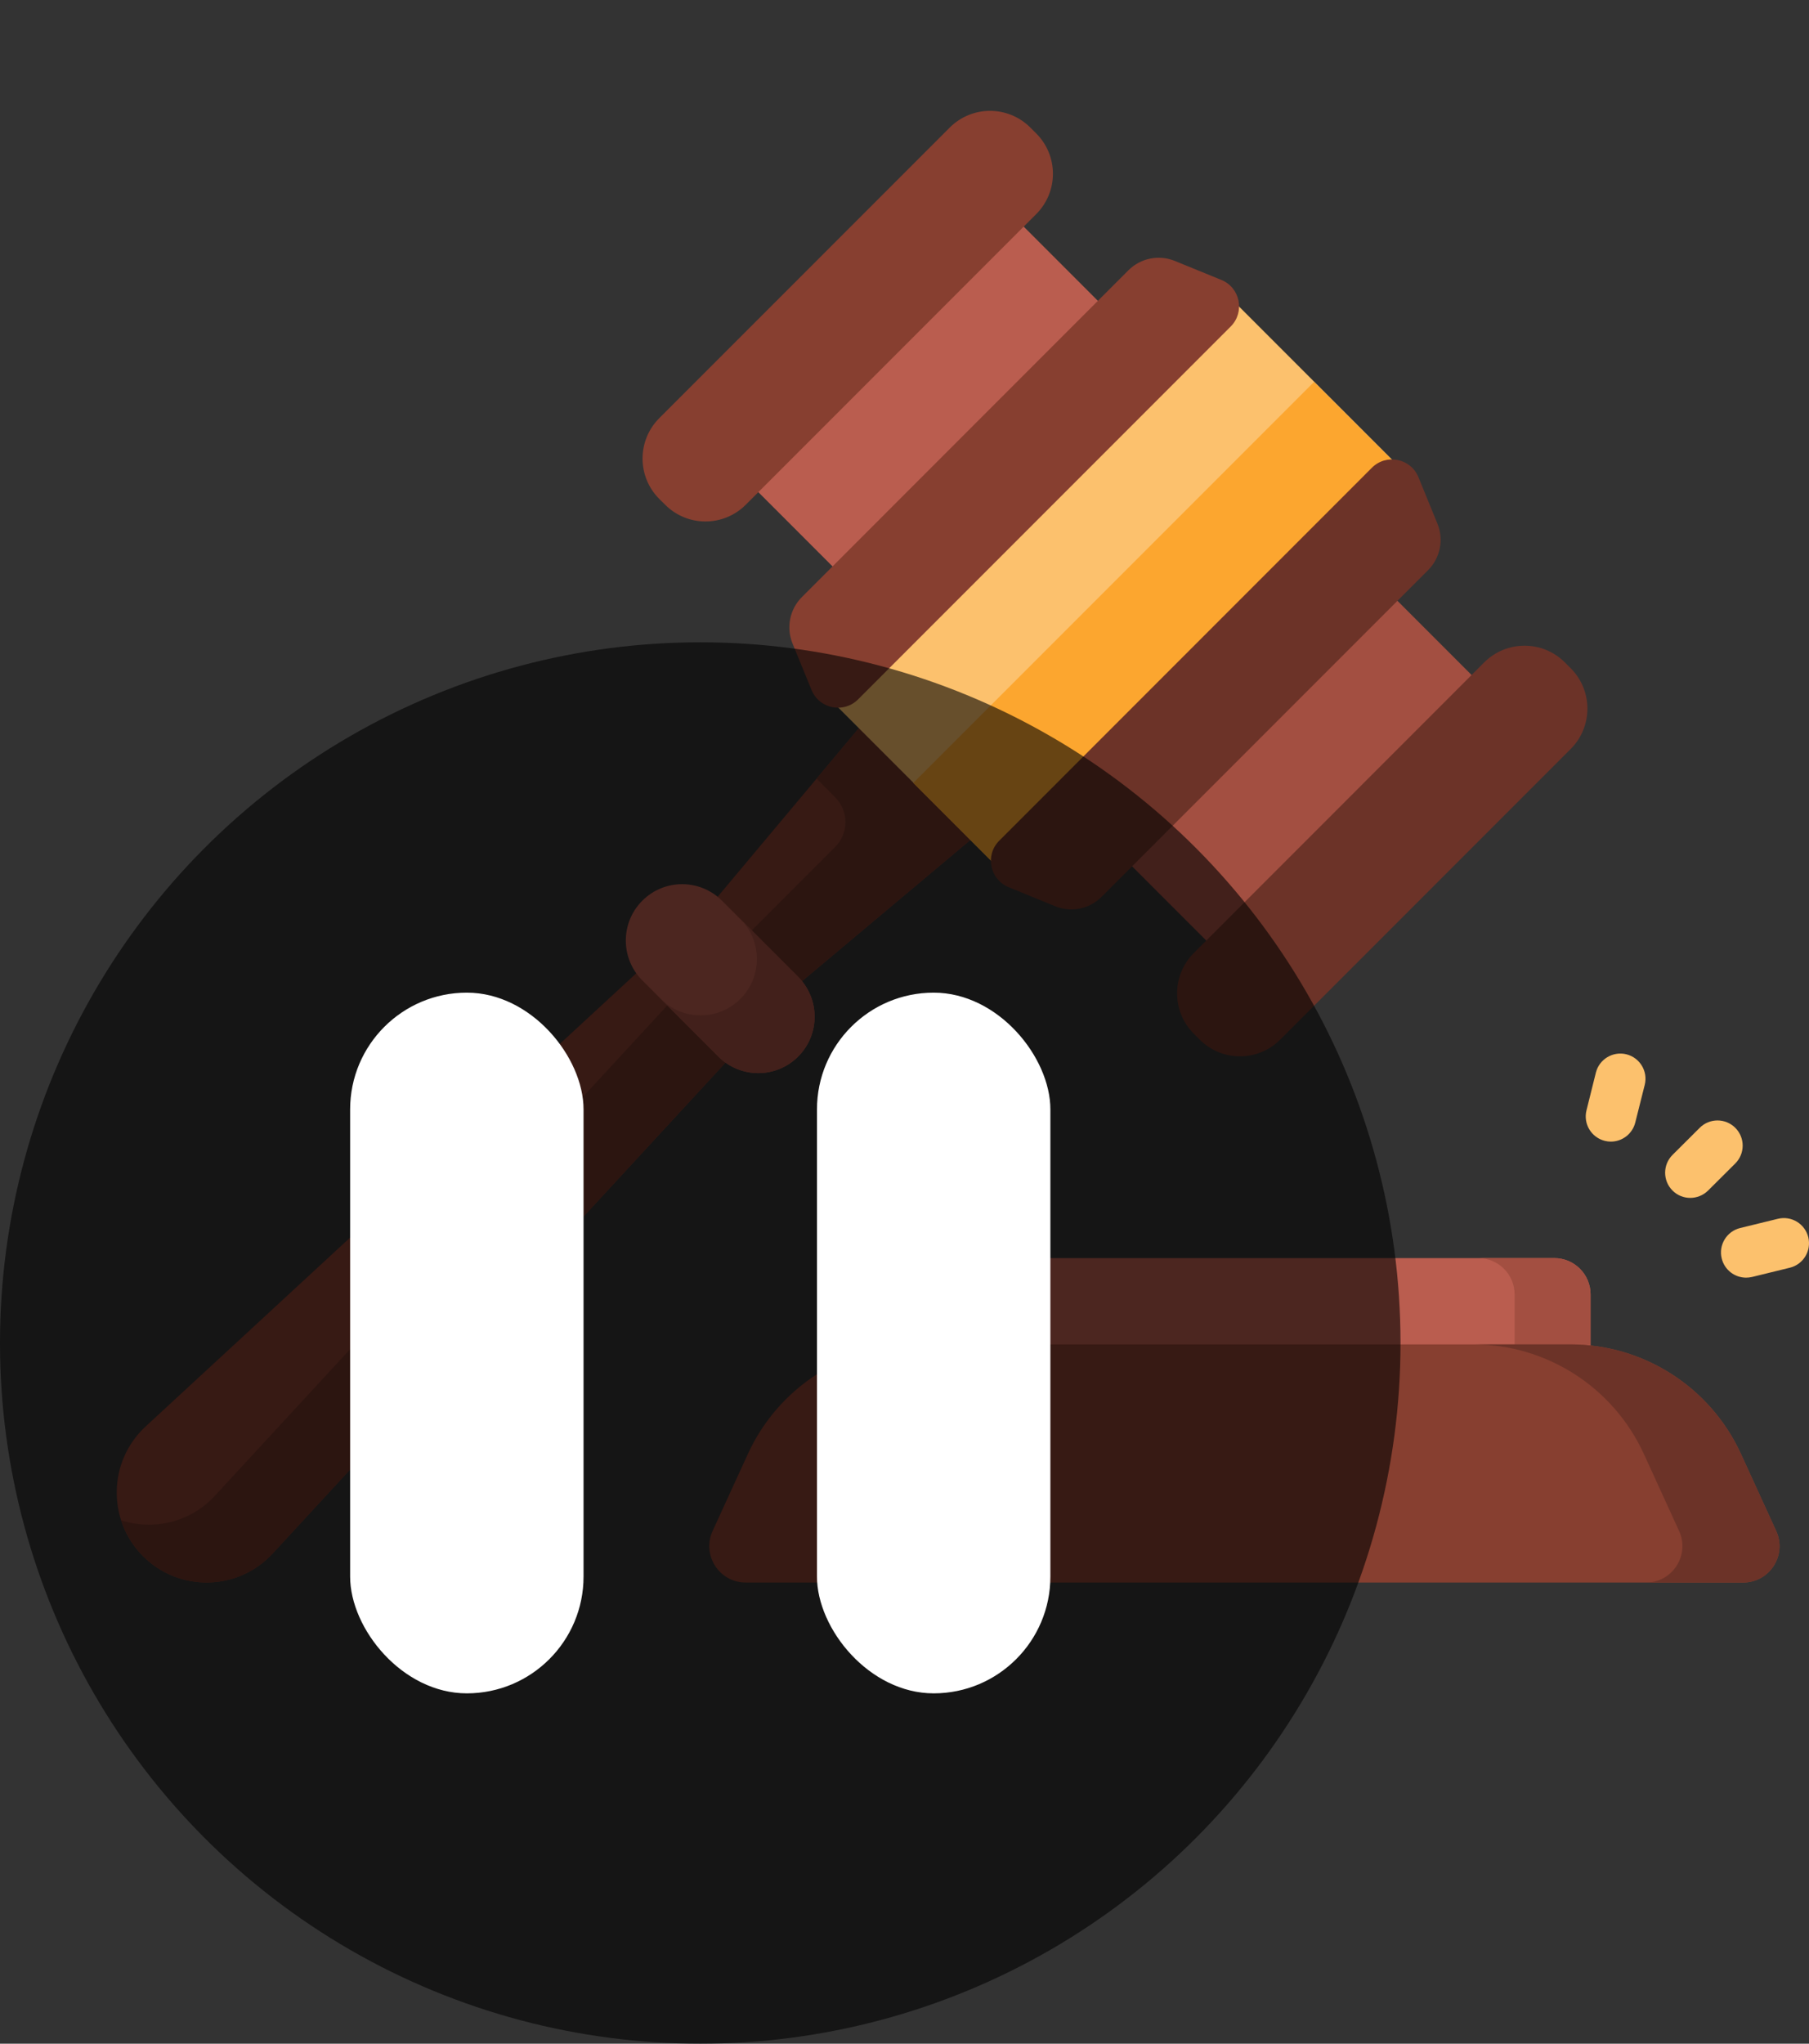 <svg width="31" height="35" viewBox="0 0 31 35" fill="none" xmlns="http://www.w3.org/2000/svg">
<rect x="0" y="0" width="31" height="35" fill="#333333" stroke="none"/>
<g clip-path="url(#clip0)">
<path d="M13.649 16.881L12.22 15.453L2.495 24.43C1.853 25.023 1.833 26.032 2.451 26.651C3.07 27.269 4.078 27.249 4.671 26.606L13.649 16.881Z" fill="#873F30"/>
<path d="M4.629 26.651C4.031 27.249 3.055 27.254 2.451 26.651C2.273 26.472 2.148 26.261 2.076 26.037C2.609 26.211 3.218 26.084 3.638 25.663C3.653 25.648 3.668 25.633 3.682 25.617L12.66 15.892L13.649 16.881L4.672 26.607C4.657 26.622 4.643 26.637 4.629 26.651Z" fill="#6C3328"/>
<path d="M15.056 12.067L11.766 15.992L13.11 17.335L17.034 14.046L15.056 12.067Z" fill="#873F30"/>
<path d="M15.056 12.067L13.993 13.335L14.312 13.654C14.547 13.889 14.547 14.27 14.312 14.505L12.296 16.521L13.11 17.335L17.034 14.046L15.056 12.067Z" fill="#6C3328"/>
<path d="M12.311 18.095L11.007 16.79C10.63 16.413 10.63 15.802 11.007 15.425C11.384 15.048 11.995 15.048 12.372 15.425L13.677 16.729C14.054 17.106 14.054 17.718 13.677 18.095C13.3 18.472 12.688 18.472 12.311 18.095Z" fill="#BA5D4F"/>
<path d="M13.677 18.095C13.488 18.284 13.241 18.378 12.994 18.378C12.747 18.378 12.499 18.284 12.311 18.095L11.322 17.106C11.511 17.295 11.758 17.389 12.005 17.388C12.252 17.389 12.499 17.295 12.688 17.106C13.065 16.729 13.065 16.117 12.688 15.74L13.677 16.729C14.054 17.107 14.054 17.717 13.677 18.095Z" fill="#A34F41"/>
<path d="M16.761 3.099L19.657 5.995L15.11 10.543L12.213 7.646L16.761 3.099Z" fill="#BA5D4F"/>
<path d="M21.455 16.891L18.558 13.995L23.105 9.447L26.002 12.344L21.455 16.891Z" fill="#A34F41"/>
<path d="M11.398 8.644L11.297 8.544C10.916 8.162 10.916 7.544 11.297 7.162L16.275 2.185C16.656 1.803 17.275 1.803 17.657 2.185L17.757 2.285C18.139 2.667 18.139 3.285 17.757 3.667L12.78 8.644C12.398 9.026 11.78 9.026 11.398 8.644Z" fill="#873F30"/>
<path d="M20.457 17.703L20.558 17.804C20.939 18.186 21.558 18.186 21.939 17.804L26.917 12.826C27.298 12.445 27.298 11.826 26.917 11.445L26.816 11.344C26.435 10.963 25.816 10.963 25.434 11.344L20.457 16.322C20.076 16.703 20.076 17.322 20.457 17.703Z" fill="#6C3328"/>
<path d="M20.914 4.931L24.167 8.184L17.299 15.052L14.046 11.799L20.914 4.931Z" fill="#FCC16D"/>
<path d="M15.65 13.409L22.518 6.541L24.164 8.188L17.297 15.056L15.65 13.409Z" fill="#FCA62F"/>
<path d="M20.93 4.794L20.133 4.469C19.86 4.357 19.546 4.42 19.337 4.629L13.742 10.225C13.533 10.433 13.47 10.747 13.581 11.02L13.907 11.817C14.039 12.14 14.458 12.224 14.705 11.977L21.09 5.592C21.337 5.345 21.253 4.926 20.93 4.794Z" fill="#873F30"/>
<path d="M24.307 8.172L24.633 8.969C24.744 9.242 24.681 9.555 24.473 9.764L18.877 15.36C18.668 15.569 18.355 15.632 18.081 15.52L17.285 15.194C16.961 15.062 16.877 14.643 17.124 14.397L23.509 8.011C23.756 7.764 24.175 7.849 24.307 8.172Z" fill="#6C3328"/>
<path d="M27.257 23.833H15.392V22.168C15.392 21.825 15.671 21.546 16.015 21.546H26.635C26.979 21.546 27.257 21.825 27.257 22.168V23.833Z" fill="#BA5D4F"/>
<path d="M27.257 22.168V23.833H25.955V22.168C25.955 21.825 25.676 21.546 25.332 21.546H26.635C26.978 21.546 27.257 21.825 27.257 22.168Z" fill="#A34F41"/>
<path d="M29.872 27.102H12.777C12.324 27.102 12.023 26.632 12.211 26.22L12.816 24.9C13.339 23.757 14.481 23.024 15.738 23.024H26.911C28.169 23.024 29.31 23.757 29.834 24.9L30.438 26.22C30.627 26.632 30.326 27.102 29.872 27.102Z" fill="#873F30"/>
<path d="M29.872 27.102H28.208C28.661 27.102 28.962 26.632 28.774 26.22L28.17 24.9C27.646 23.757 26.504 23.024 25.247 23.024H26.911C28.168 23.024 29.31 23.757 29.834 24.9L30.438 26.22C30.627 26.632 30.326 27.102 29.872 27.102Z" fill="#6C3328"/>
<path d="M28.965 20.515C28.855 20.515 28.744 20.473 28.66 20.388C28.492 20.219 28.493 19.946 28.662 19.778L29.128 19.314C29.297 19.146 29.57 19.147 29.738 19.316C29.906 19.485 29.905 19.758 29.736 19.926L29.27 20.39C29.185 20.473 29.075 20.515 28.965 20.515Z" fill="#FCC16D"/>
<path d="M27.605 19.551C27.57 19.551 27.535 19.547 27.5 19.538C27.269 19.48 27.129 19.246 27.187 19.015L27.348 18.369C27.406 18.139 27.641 17.998 27.872 18.056C28.102 18.114 28.243 18.348 28.185 18.579L28.023 19.224C27.974 19.42 27.798 19.551 27.605 19.551Z" fill="#FCC16D"/>
<path d="M29.922 21.881C29.728 21.881 29.552 21.749 29.504 21.552C29.447 21.321 29.589 21.088 29.82 21.031L30.466 20.873C30.698 20.816 30.931 20.958 30.988 21.189C31.044 21.421 30.903 21.654 30.671 21.711L30.025 21.869C29.991 21.877 29.956 21.881 29.922 21.881Z" fill="#FCC16D"/>
</g>
<circle cx="12" cy="23" r="12" fill="black" fill-opacity="0.59"/>
<rect x="6" y="17" width="4" height="12" rx="2" fill="white"/>
<rect x="14" y="17" width="4" height="12" rx="2" fill="white"/>
<defs>
<clipPath id="clip0">
<rect width="29" height="29" fill="white" transform="translate(2)"/>
</clipPath>
</defs>
</svg>
